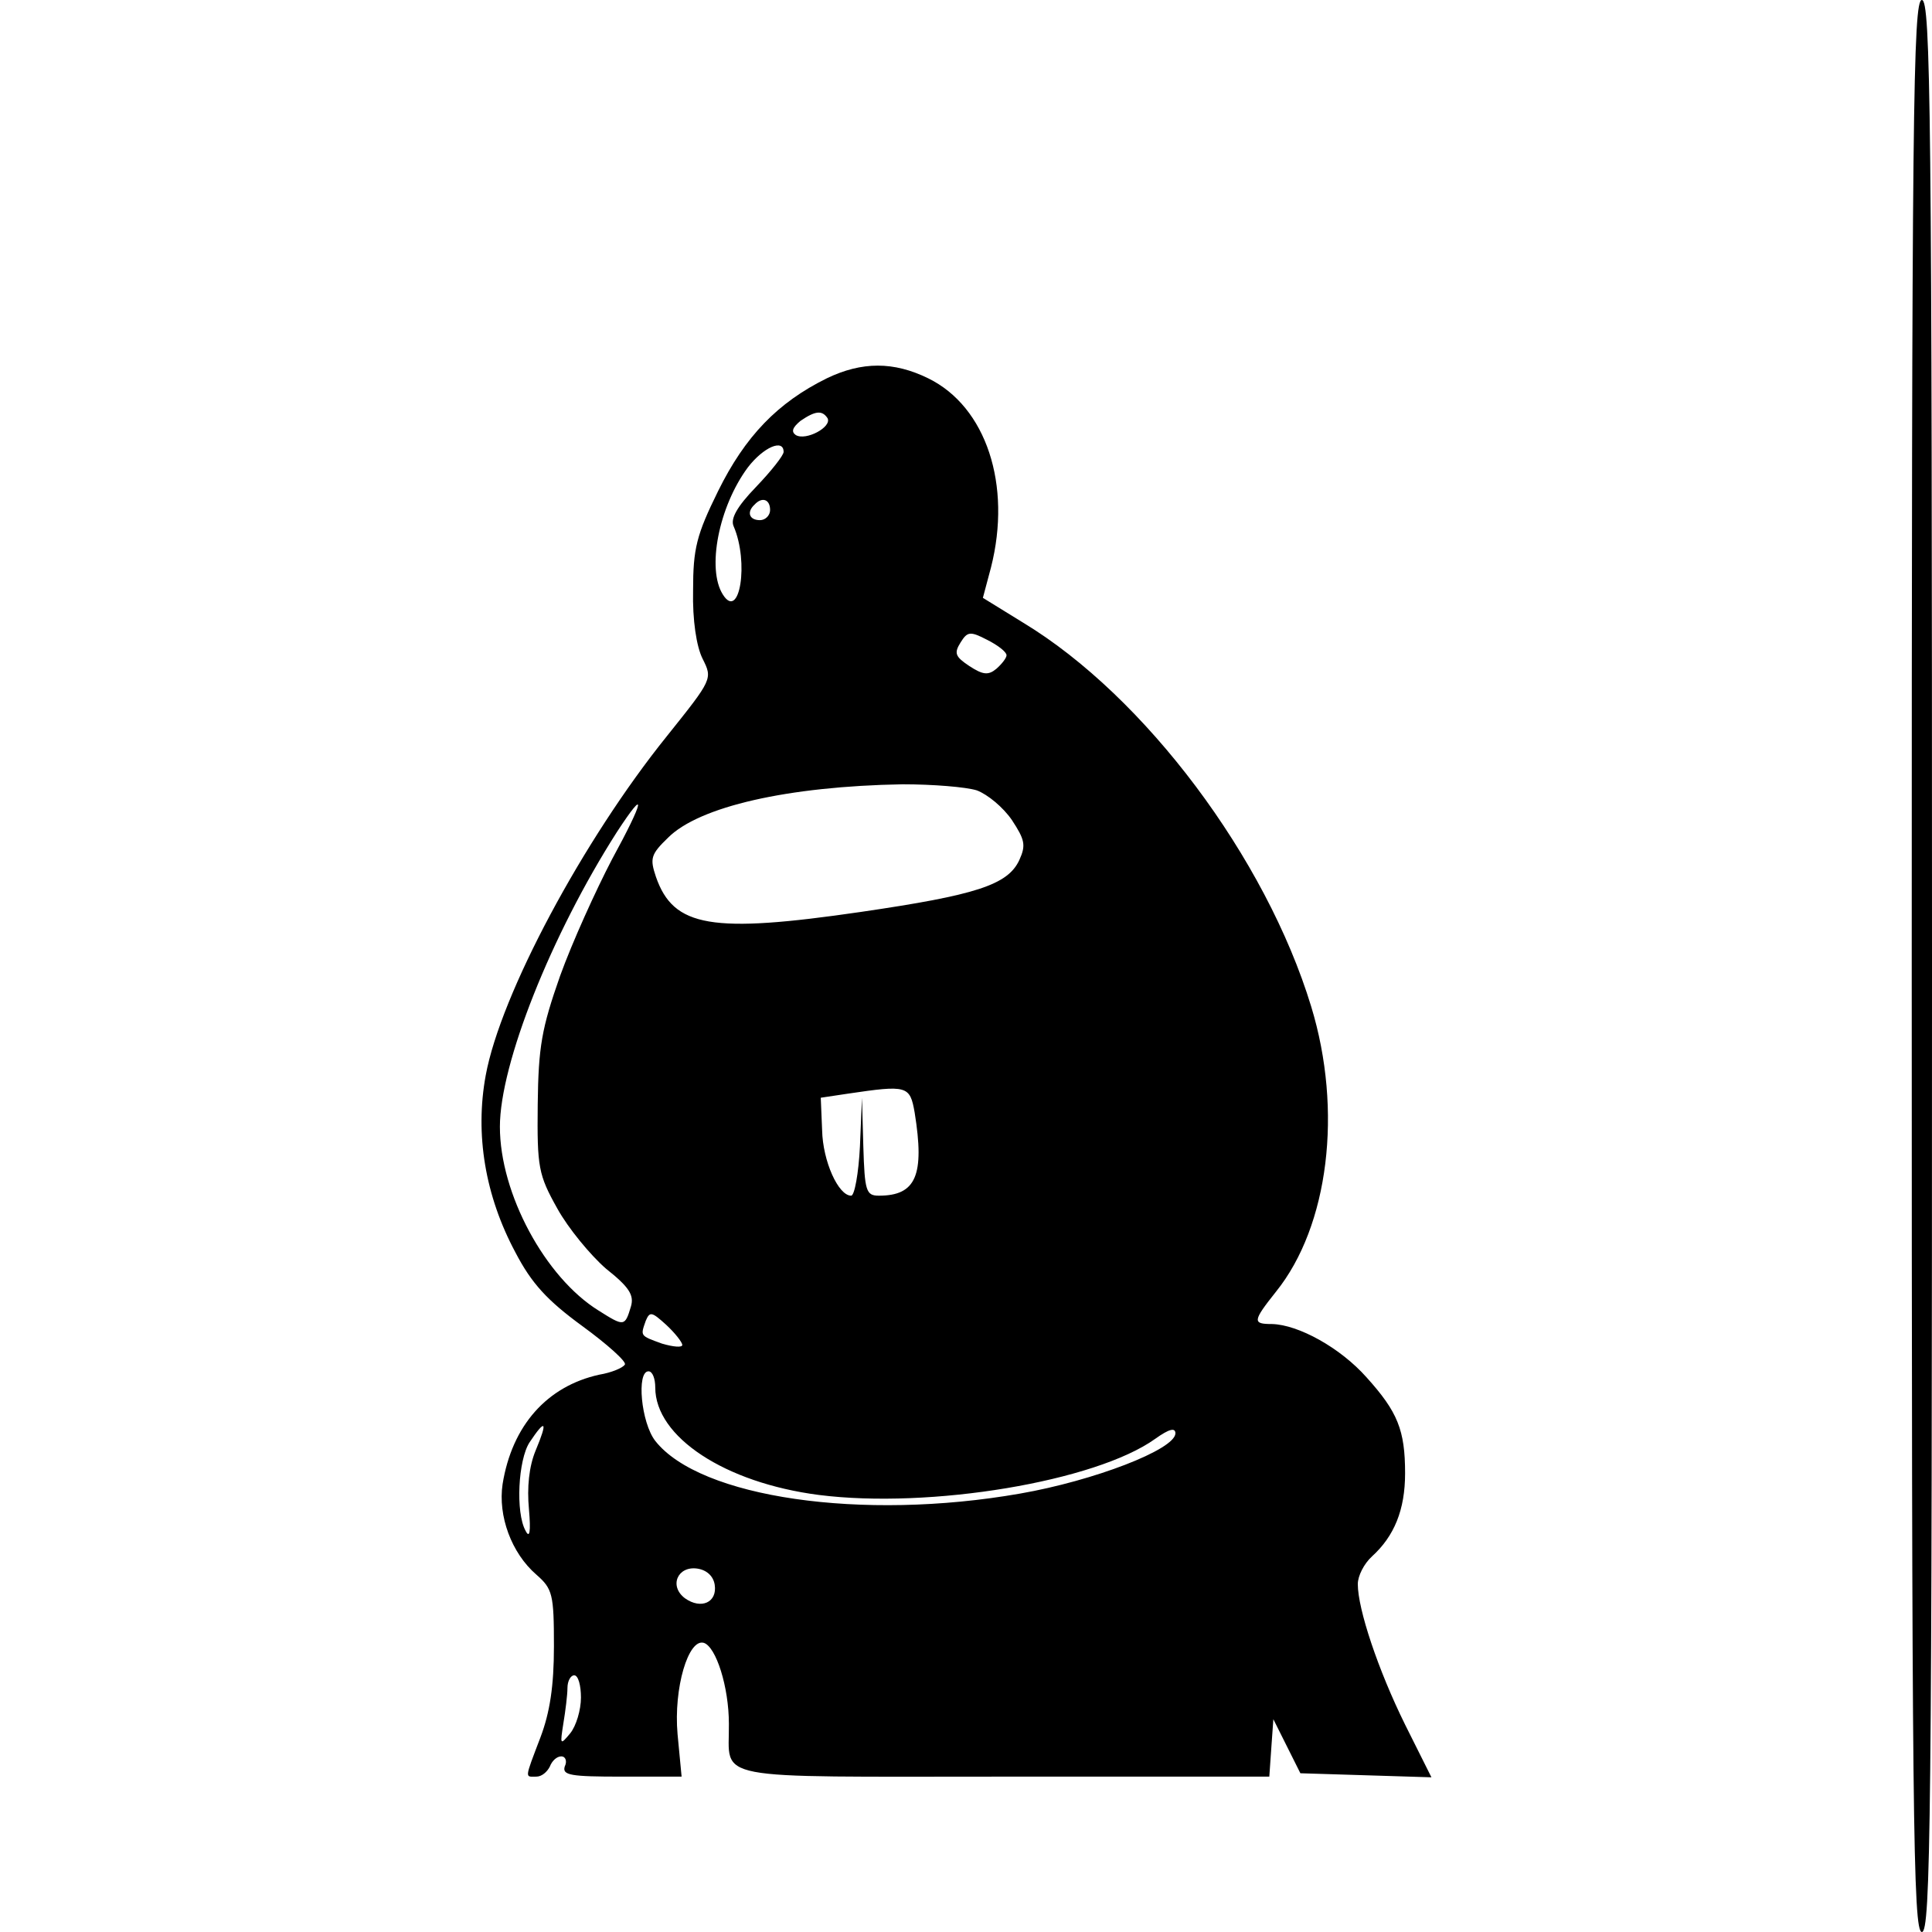 <?xml version="1.0" standalone="no"?>
<!DOCTYPE svg PUBLIC "-//W3C//DTD SVG 20010904//EN"
 "http://www.w3.org/TR/2001/REC-SVG-20010904/DTD/svg10.dtd">
<svg version="1.0" xmlns="http://www.w3.org/2000/svg"
 width="286pt" height="286pt" viewBox="0 0 286 286"
 preserveAspectRatio="xMidYMid meet">
<g transform="translate(0,286) scale(0.1,-0.1)"
fill="#000000" stroke="none">
<path d="M2830 1430 c0 -1264 2 -1430 15 -1430 13 0 15 166 15 1430 0 1264 -2
1430 -15 1430 -13 0 -15 -166 -15 -1430z"/>
<path d="M1224 2300 c-73 -36 -121 -86 -161 -167 -32 -65 -37 -85 -37 -147 -1
-44 5 -83 14 -101 15 -30 15 -30 -53 -115 -124 -154 -246 -382 -268 -502 -16
-87 -1 -178 44 -262 24 -46 47 -71 99 -109 37 -27 66 -53 63 -57 -3 -5 -20
-12 -38 -15 -77 -17 -129 -75 -143 -162 -7 -47 13 -102 50 -134 24 -21 26 -29
26 -106 0 -59 -6 -98 -20 -135 -24 -63 -23 -58 -6 -58 8 0 16 7 20 15 3 8 10
15 17 15 6 0 9 -7 5 -15 -4 -13 9 -15 84 -15 l89 0 -6 63 c-6 68 16 142 39
135 18 -6 37 -65 37 -120 1 -85 -35 -78 406 -78 l394 0 3 43 3 42 20 -40 20
-40 97 -3 97 -3 -39 78 c-40 81 -70 171 -70 208 0 12 9 30 21 41 33 30 49 69
49 123 0 64 -11 91 -57 142 -39 44 -101 78 -140 79 -29 0 -29 4 6 48 78 97 99
268 52 422 -67 220 -246 459 -426 568 l-60 37 12 45 c31 122 -7 238 -93 280
-51 25 -98 25 -150 0z m1 -59 c7 -13 -32 -34 -47 -25 -7 5 -5 11 7 21 22 15
32 16 40 4z m-65 -50 c0 -5 -18 -28 -41 -52 -28 -29 -38 -47 -33 -58 23 -53 9
-141 -16 -101 -24 38 -6 130 37 188 23 30 53 43 53 23z m-20 -86 c0 -8 -7 -15
-15 -15 -16 0 -20 12 -8 23 11 12 23 8 23 -8z m350 -215 c0 -4 -7 -13 -15 -20
-12 -10 -20 -9 -40 4 -21 14 -23 19 -13 35 10 16 14 17 39 4 16 -8 29 -18 29
-23z m-44 -200 c16 -6 39 -25 52 -44 19 -29 21 -37 11 -59 -17 -37 -64 -52
-235 -77 -220 -32 -277 -23 -303 52 -9 27 -8 33 18 58 46 46 177 76 347 79 45
0 94 -4 110 -9z m-540 -102 c-24 -46 -59 -123 -77 -173 -27 -77 -32 -104 -33
-190 -1 -93 1 -104 29 -154 16 -29 49 -69 72 -89 34 -27 42 -39 37 -56 -9 -30
-10 -30 -48 -6 -79 49 -146 173 -146 272 0 93 76 284 173 436 45 69 41 48 -7
-40z m448 -375 c15 -93 2 -123 -53 -123 -19 0 -21 7 -23 73 l-2 72 -3 -72 c-2
-40 -8 -73 -13 -73 -19 0 -42 51 -43 97 l-2 48 40 6 c88 13 92 12 99 -28z
m-344 -344 c0 -4 -13 -3 -30 2 -33 12 -32 11 -24 34 6 14 9 13 30 -6 13 -12
24 -26 24 -30z m-40 -63 c0 -73 103 -141 242 -159 165 -21 410 20 498 83 21
15 30 17 30 8 -1 -24 -121 -70 -230 -89 -234 -41 -474 -6 -540 78 -21 27 -28
103 -10 103 6 0 10 -11 10 -24z m-177 -93 c-10 -24 -13 -55 -10 -87 3 -34 1
-44 -5 -32 -15 27 -11 105 6 131 24 36 27 31 9 -12z m265 -199 c4 -26 -20 -37
-44 -20 -24 18 -11 48 18 44 14 -2 24 -11 26 -24z m-198 -167 c0 -18 -7 -42
-16 -53 -15 -18 -15 -17 -10 15 3 18 6 42 6 52 0 11 5 19 10 19 6 0 10 -15 10
-33z"/>
</g>
</svg>

